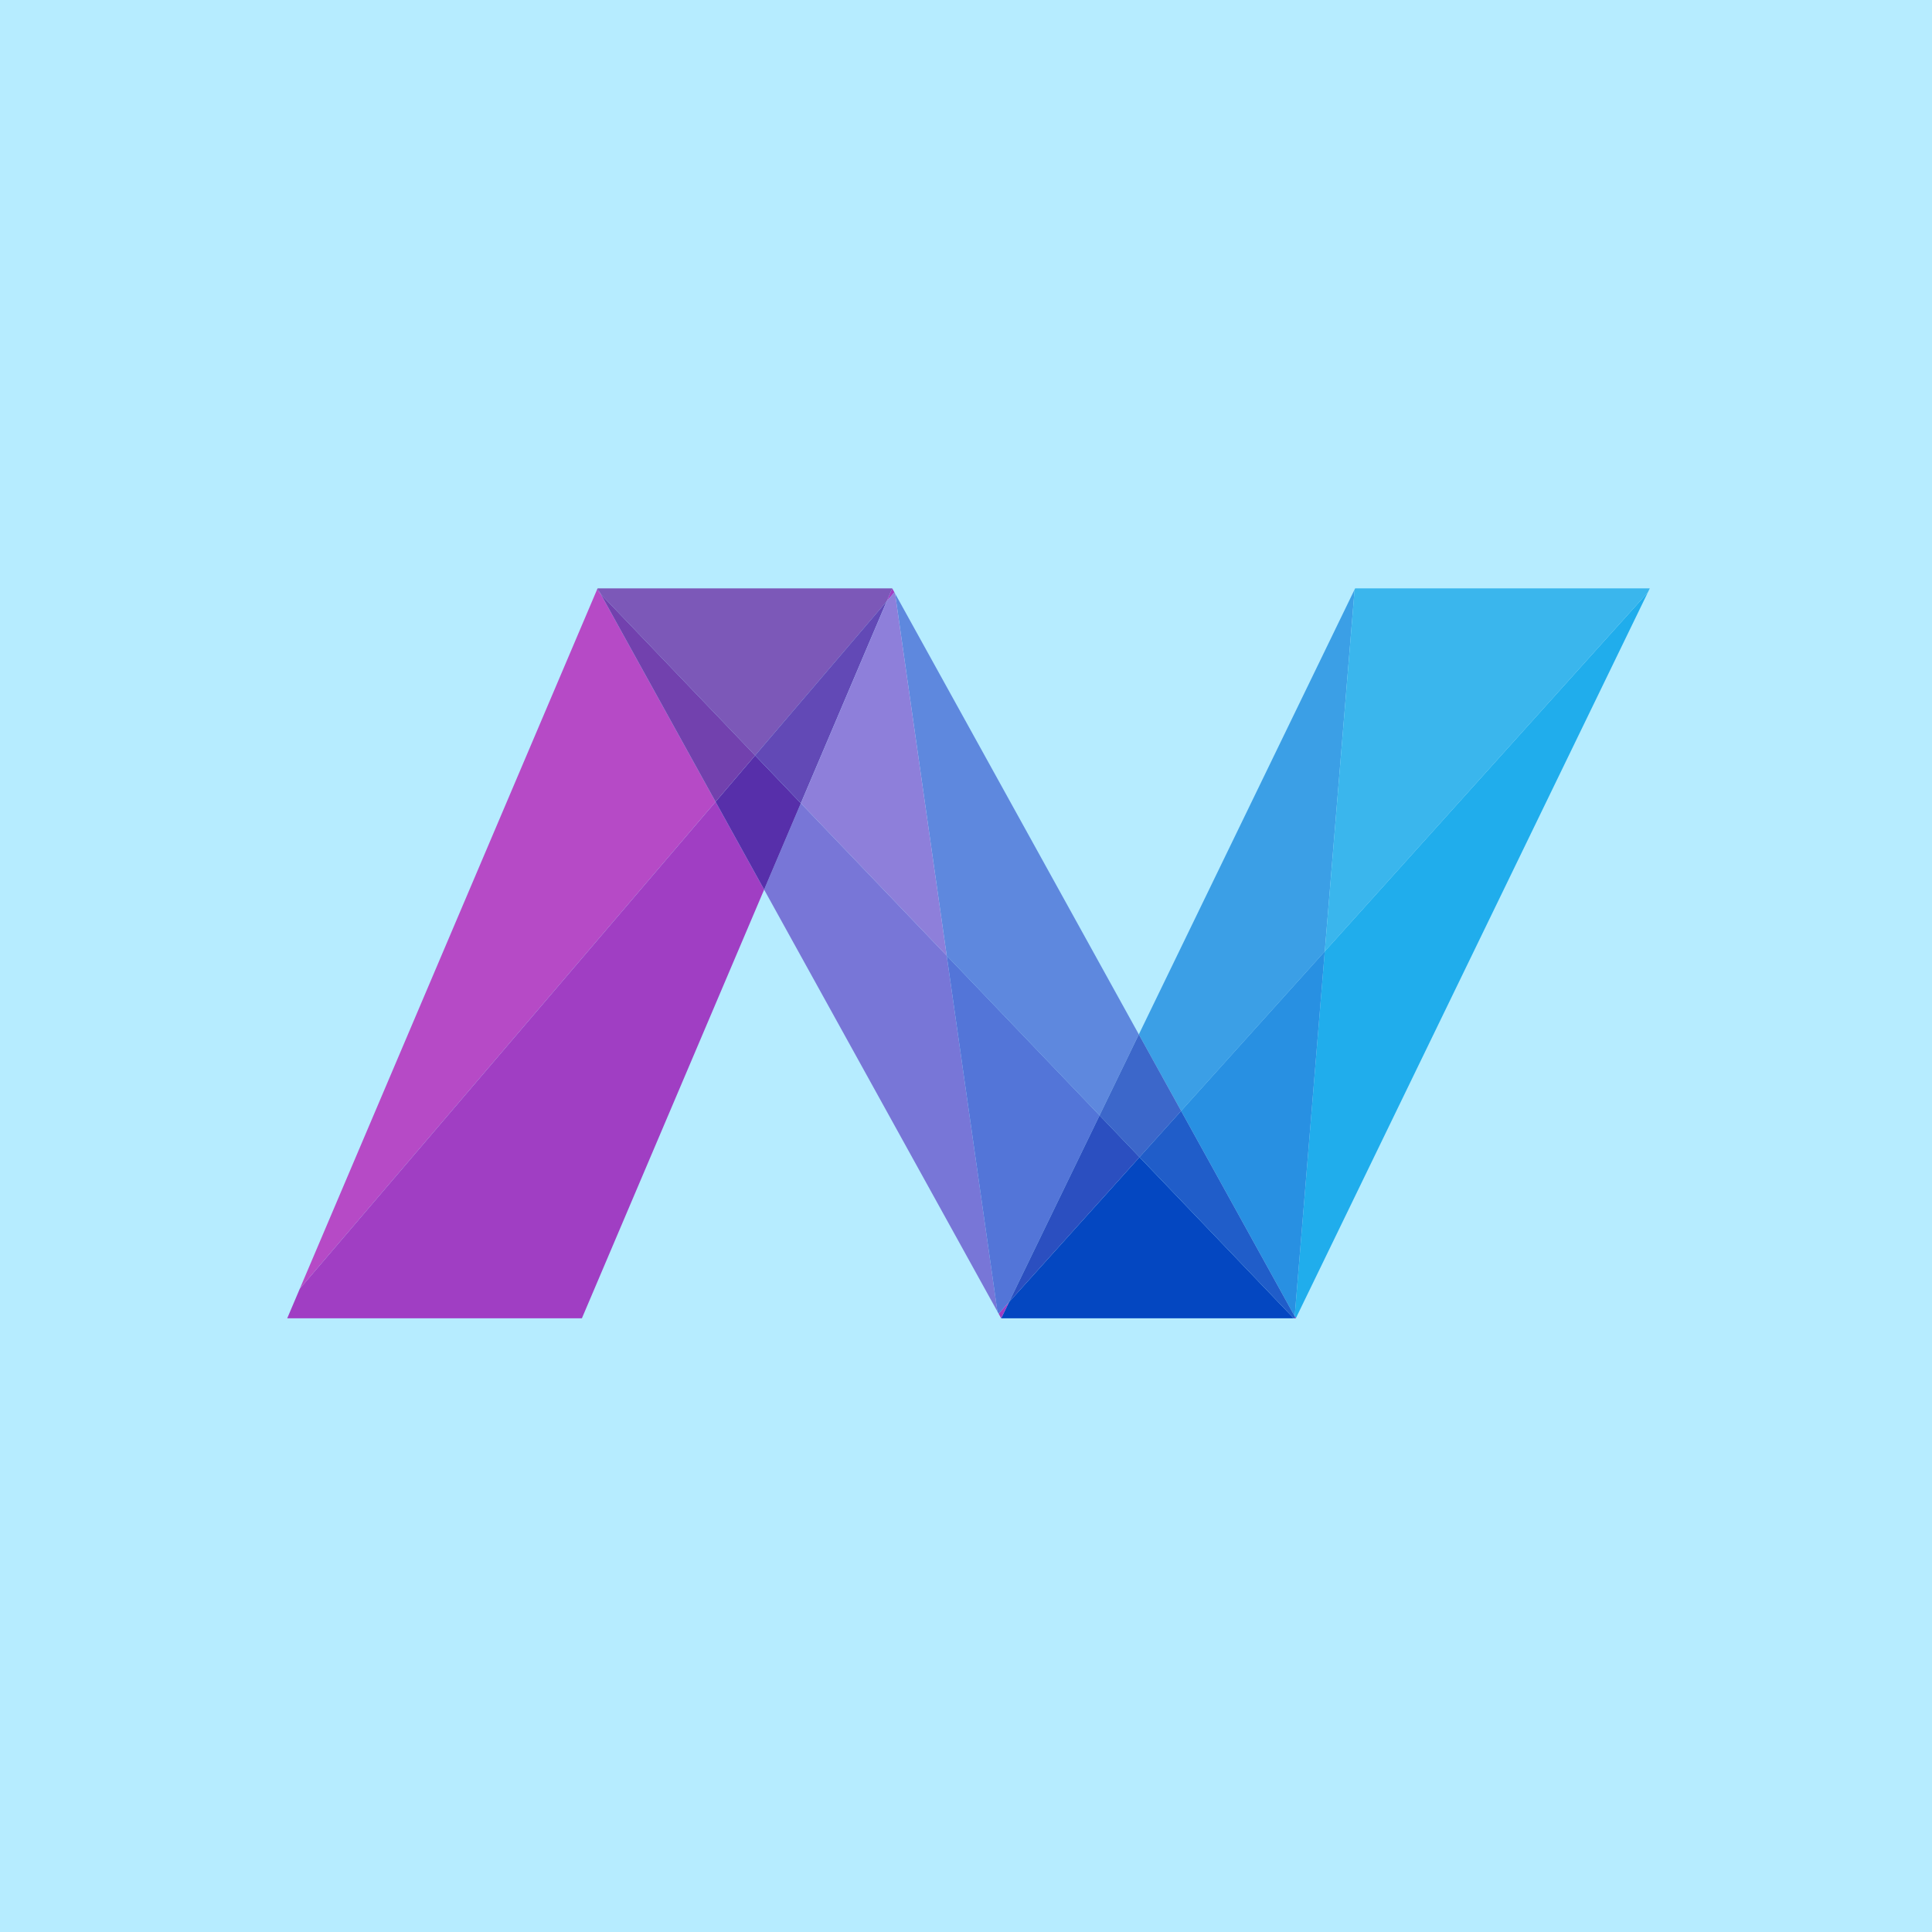 <?xml version="1.0" standalone="no"?>
<!DOCTYPE svg PUBLIC "-//W3C//DTD SVG 1.1//EN" "http://www.w3.org/Graphics/SVG/1.1/DTD/svg11.dtd">
<svg class="icon" viewBox="0 0 1024 1024" version="1.1"
    xmlns="http://www.w3.org/2000/svg"
    xmlns:xlink="http://www.w3.org/1999/xlink" width="200" height="200">
    <path d="M0 0l1024 0l0 1024l-1024 0z" fill="#B6ECFF"></path>
    <path d="M405.005 471.519l-96.592 227.216H152.23l6.659-15.666 220.369-258.114zM316.727 311.836l1.702 3.087-2.089-2.18z" fill="#A03EC3"></path>
    <path d="M717.982 312.407l-15.819 191.824-76.138 84.569-22.416-40.542z" fill="#3B9FE6"></path>
    <path d="M873.345 314.083l-186.531 384.647-0.601-1.08 15.946-193.419z" fill="#20ADEC"></path>
    <path d="M686.212 697.65l0.596 1.08h-0.688z" fill="#A03EC3"></path>
    <path d="M874.43 311.836l-1.09 2.242-171.176 190.158 15.819-191.829 0.005-0.015 0.27-0.55z" fill="#3AB6ED"></path>
    <path d="M472.894 311.836l-2.919 6.873L400.226 400.399 318.428 314.923l-1.707-3.082z" fill="#7C58B8"></path>
    <path d="M474.046 313.935l-4.076 4.774 2.919-6.867z" fill="#A03EC3"></path>
    <path d="M603.61 548.258l-20.816 42.926-81.003-84.651-27.358-191.921z" fill="#5E88DE"></path>
    <path d="M528.674 695.184L405.005 471.519l19.461-45.779 77.32 80.794z" fill="#7876D7"></path>
    <path d="M685.713 698.73h-155.077l4.167-8.589 69.163-76.825z" fill="#0447C1"></path>
    <path d="M529.281 696.279l5.522-6.134-4.162 8.584z" fill="#A03EC3"></path>
    <path d="M626.026 588.8l-22.059 24.515-21.173-22.131 20.816-42.926z" fill="#3C67CA"></path>
    <path d="M686.809 698.73h-0.688l0.092-1.08z" fill="#A03EC3"></path>
    <path d="M379.262 424.955L158.898 683.069l157.441-370.326 2.089 2.18z" fill="#B64AC6"></path>
    <path d="M424.471 425.739l-19.461 45.774-25.748-46.559 20.969-24.556z" fill="#572FAA"></path>
    <path d="M400.226 400.399l-20.964 24.556-60.829-110.027z" fill="#7241AE"></path>
    <path d="M469.97 318.703l-45.499 107.036-24.24-25.345z" fill="#6249B6"></path>
    <path d="M501.785 506.534L424.471 425.745l45.504-107.036 4.076-4.774 0.372 0.662v0.015z" fill="#8E7FDA"></path>
    <path d="M702.163 504.231l-15.951 193.419-60.187-108.85z" fill="#2890E2"></path>
    <path d="M582.794 591.184l-47.99 98.956-5.522 6.139-0.611-1.095-26.884-188.65z" fill="#5375D8"></path>
    <path d="M603.966 613.315l-69.163 76.825 47.99-98.956z" fill="#2B4FC0"></path>
    <path d="M686.212 697.65l-0.092 1.08h-0.408l-81.747-85.42 22.059-24.505z" fill="#205DC9"></path>
</svg>
